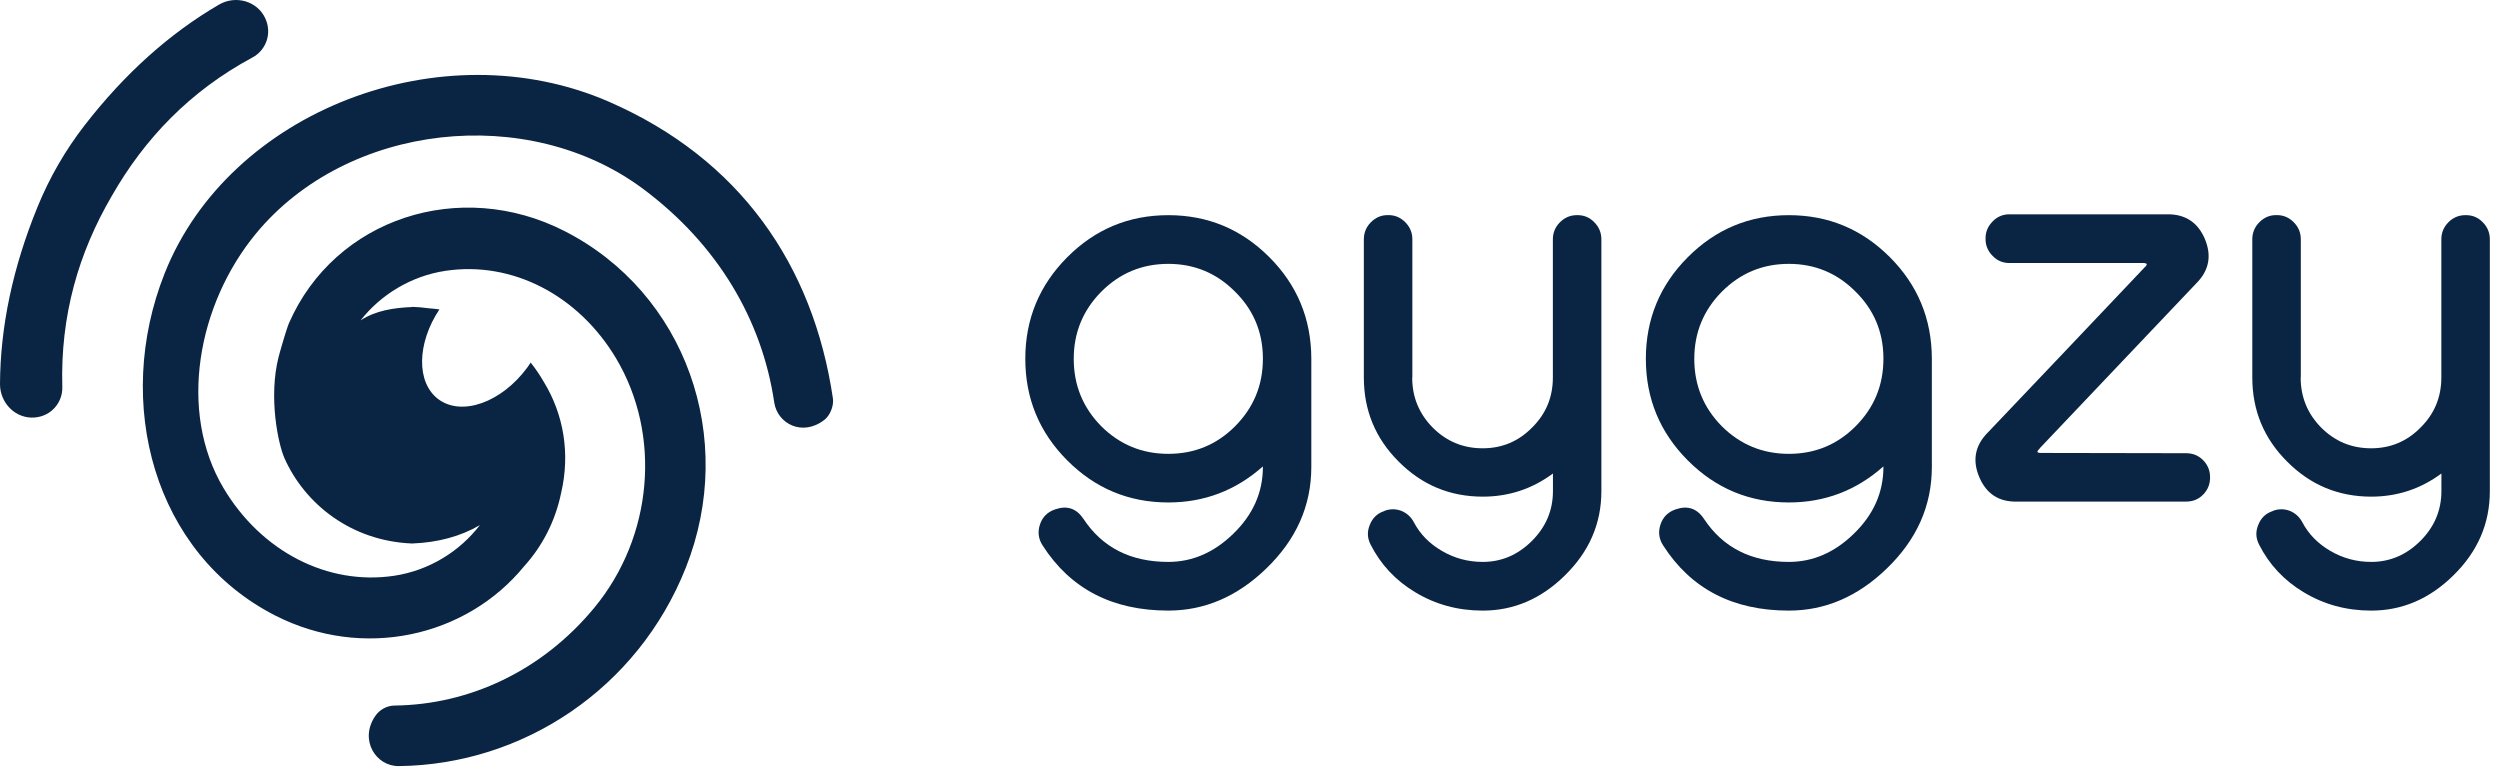 <svg width="123" height="38" viewBox="0 0 123 38" fill="none" xmlns="http://www.w3.org/2000/svg">
<path d="M12.425 2.826C13.086 2.47 13.4 1.648 13.049 0.896C12.651 0.042 11.586 -0.246 10.774 0.227C8.338 1.647 6.134 3.626 4.176 6.148C4.171 6.153 4.167 6.16 4.162 6.166C3.214 7.389 2.434 8.741 1.848 10.176C1.844 10.183 1.843 10.19 1.839 10.198C0.632 13.158 0.016 16.06 2.87586e-05 18.89C-0.005 19.833 0.772 20.618 1.709 20.541C2.535 20.473 3.088 19.79 3.066 19.038C2.966 15.524 3.866 12.439 5.497 9.647C7.098 6.839 9.337 4.482 12.425 2.826Z" fill="#0A2543"/>
<path d="M40.98 19.605C40.007 13.017 36.384 7.809 29.971 5.01C21.73 1.414 11.272 5.451 8.099 13.453C5.568 19.834 7.574 27.239 13.538 30.282C17.863 32.489 22.939 31.344 25.79 27.857C26.682 26.874 27.325 25.634 27.608 24.251C28.059 22.327 27.738 20.39 26.75 18.78C26.56 18.448 26.343 18.134 26.109 17.837C26.054 17.921 26 18.006 25.937 18.09C24.674 19.801 22.718 20.497 21.569 19.642C20.472 18.824 20.51 16.887 21.619 15.223C21.447 15.199 21.272 15.179 21.096 15.168C20.828 15.13 20.556 15.106 20.278 15.097V15.106C19.36 15.143 18.476 15.282 17.742 15.761C18.728 14.504 20.215 13.582 21.916 13.325C25.185 12.833 28.45 14.51 30.313 17.635C32.559 21.408 32.122 26.408 29.244 29.895C26.666 33.02 23.076 34.671 19.416 34.713C19.035 34.717 18.675 34.913 18.46 35.231C17.663 36.404 18.494 37.707 19.623 37.692C25.746 37.622 31.386 33.871 33.742 27.93C36.273 21.549 33.738 14.411 27.774 11.368C22.634 8.745 16.482 10.737 14.221 15.891C14.104 16.157 13.792 17.232 13.708 17.558C13.204 19.524 13.679 21.834 14 22.553C15.008 24.809 17.287 26.619 20.269 26.74C20.282 26.74 20.293 26.742 20.306 26.742V26.738C21.52 26.692 22.658 26.395 23.611 25.834C22.625 27.12 21.124 28.066 19.395 28.327C16.126 28.818 12.861 27.142 10.998 24.016C8.752 20.243 9.716 14.979 12.594 11.491C17.092 6.041 25.977 5.067 31.646 9.297C35.314 12.035 37.493 15.742 38.093 19.803C38.249 20.851 39.489 21.502 40.572 20.647C40.847 20.429 41.032 19.954 40.98 19.605Z" fill="#0A2543"/>
<path d="M57.481 27.646C58.657 27.646 59.72 27.189 60.664 26.274C61.643 25.333 62.134 24.233 62.134 22.973V22.947C60.803 24.13 59.251 24.721 57.481 24.721C55.54 24.721 53.882 24.031 52.507 22.65C51.132 21.269 50.445 19.603 50.445 17.653C50.445 15.704 51.132 14.038 52.507 12.657C53.882 11.276 55.54 10.586 57.481 10.586C59.415 10.586 61.068 11.272 62.443 12.644C63.818 14.016 64.508 15.678 64.517 17.628V22.974C64.517 24.882 63.777 26.547 62.3 27.971C60.874 29.352 59.267 30.041 57.481 30.041C54.724 30.041 52.662 28.97 51.294 26.832C51.088 26.512 51.046 26.171 51.165 25.808C51.285 25.445 51.526 25.199 51.886 25.071L51.924 25.058C52.5 24.86 52.96 25.014 53.303 25.524C54.234 26.938 55.626 27.646 57.481 27.646ZM62.134 17.576C62.117 16.3 61.652 15.216 60.742 14.328C59.84 13.431 58.754 12.982 57.481 12.982C56.192 12.982 55.093 13.438 54.181 14.354C53.279 15.269 52.828 16.369 52.828 17.655C52.828 18.95 53.279 20.054 54.181 20.97C55.093 21.876 56.192 22.329 57.481 22.329C58.77 22.329 59.866 21.876 60.768 20.97C61.679 20.054 62.134 18.95 62.134 17.655V17.576Z" fill="#0A2543"/>
<path d="M69.48 18.573C69.48 19.53 69.815 20.35 70.485 21.032C71.164 21.715 71.984 22.056 72.946 22.056C73.9 22.056 74.712 21.715 75.382 21.032C76.062 20.359 76.401 19.539 76.401 18.573V11.777C76.401 11.448 76.518 11.168 76.75 10.935C76.982 10.702 77.261 10.585 77.588 10.585H77.614C77.941 10.585 78.215 10.702 78.439 10.935C78.671 11.168 78.788 11.448 78.788 11.777V24.165C78.788 25.761 78.187 27.146 76.984 28.32C75.815 29.468 74.471 30.042 72.95 30.042C71.73 30.042 70.622 29.739 69.625 29.136C68.662 28.558 67.932 27.776 67.433 26.793C67.271 26.474 67.256 26.15 67.395 25.823C67.525 25.488 67.757 25.262 68.091 25.15L68.142 25.124C68.416 25.029 68.688 25.034 68.954 25.137C69.221 25.249 69.422 25.434 69.561 25.693C69.869 26.28 70.33 26.749 70.939 27.103C71.558 27.466 72.229 27.646 72.95 27.646C73.868 27.646 74.672 27.305 75.36 26.623C76.056 25.933 76.405 25.113 76.405 24.163V23.296C75.382 24.055 74.232 24.435 72.952 24.435C71.336 24.435 69.957 23.86 68.816 22.712C67.673 21.573 67.101 20.192 67.101 18.571V11.775C67.101 11.447 67.218 11.166 67.45 10.933C67.682 10.7 67.956 10.583 68.275 10.583H68.314C68.631 10.583 68.907 10.7 69.139 10.933C69.371 11.166 69.488 11.447 69.488 11.775V18.573H69.48Z" fill="#0A2543"/>
<path d="M88.011 27.646C89.187 27.646 90.25 27.19 91.194 26.274C92.173 25.333 92.664 24.233 92.664 22.973V22.947C91.333 24.13 89.781 24.721 88.011 24.721C86.07 24.721 84.412 24.031 83.037 22.65C81.662 21.269 80.976 19.603 80.976 17.654C80.976 15.704 81.662 14.038 83.037 12.657C84.412 11.276 86.07 10.586 88.011 10.586C89.945 10.586 91.598 11.272 92.973 12.644C94.348 14.016 95.038 15.678 95.047 17.628V22.975C95.047 24.882 94.308 26.548 92.83 27.971C91.404 29.352 89.797 30.042 88.011 30.042C85.254 30.042 83.192 28.971 81.825 26.832C81.618 26.513 81.576 26.172 81.695 25.808C81.816 25.445 82.057 25.2 82.416 25.071L82.455 25.058C83.03 24.86 83.49 25.014 83.833 25.524C84.765 26.938 86.156 27.646 88.011 27.646ZM92.664 17.576C92.648 16.3 92.182 15.216 91.273 14.328C90.371 13.431 89.284 12.982 88.011 12.982C86.722 12.982 85.623 13.439 84.712 14.354C83.81 15.269 83.359 16.37 83.359 17.655C83.359 18.95 83.81 20.055 84.712 20.97C85.623 21.876 86.722 22.329 88.011 22.329C89.301 22.329 90.396 21.876 91.298 20.97C92.21 20.055 92.664 18.95 92.664 17.655V17.576Z" fill="#0A2543"/>
<path d="M105.563 13.11C105.658 13.008 105.633 12.951 105.487 12.941H98.864C98.537 12.941 98.263 12.824 98.038 12.591C97.806 12.358 97.689 12.083 97.689 11.762V11.724C97.689 11.404 97.806 11.127 98.038 10.895C98.261 10.662 98.537 10.544 98.864 10.544H106.608C107.501 10.528 108.123 10.928 108.476 11.747C108.828 12.584 108.686 13.318 108.05 13.948C105.138 17.021 102.578 19.717 100.37 22.039C100.37 22.048 100.348 22.074 100.306 22.116C100.204 22.219 100.224 22.276 100.37 22.285H100.459L107.561 22.298C107.888 22.298 108.162 22.41 108.386 22.633C108.618 22.866 108.735 23.147 108.735 23.475V23.501C108.735 23.829 108.618 24.11 108.386 24.343C108.164 24.567 107.888 24.678 107.561 24.678H99.249C98.356 24.704 97.731 24.302 97.381 23.475C97.028 22.646 97.171 21.913 97.806 21.274C98.648 20.394 99.928 19.047 101.646 17.235C103.339 15.449 104.619 14.099 105.487 13.184C105.487 13.18 105.512 13.152 105.563 13.11Z" fill="#0A2543"/>
<path d="M113.193 18.573C113.193 19.53 113.527 20.35 114.197 21.032C114.876 21.715 115.696 22.056 116.659 22.056C117.612 22.056 118.425 21.715 119.095 21.032C119.774 20.359 120.114 19.539 120.114 18.573V11.777C120.114 11.448 120.231 11.168 120.462 10.935C120.694 10.702 120.974 10.585 121.301 10.585H121.326C121.653 10.585 121.927 10.702 122.152 10.935C122.383 11.168 122.5 11.448 122.5 11.777V24.165C122.5 25.761 121.9 27.146 120.696 28.32C119.527 29.468 118.183 30.042 116.662 30.042C115.443 30.042 114.334 29.739 113.337 29.136C112.375 28.558 111.644 27.776 111.146 26.793C110.983 26.474 110.969 26.15 111.107 25.823C111.237 25.488 111.469 25.262 111.803 25.15L111.854 25.124C112.128 25.029 112.4 25.034 112.667 25.137C112.934 25.249 113.134 25.434 113.273 25.693C113.582 26.28 114.042 26.749 114.652 27.103C115.271 27.466 115.941 27.646 116.662 27.646C117.581 27.646 118.384 27.305 119.073 26.623C119.769 25.933 120.117 25.113 120.117 24.163V23.296C119.095 24.055 117.944 24.435 116.664 24.435C115.048 24.435 113.669 23.86 112.528 22.712C111.385 21.573 110.813 20.192 110.813 18.571V11.775C110.813 11.447 110.93 11.166 111.162 10.933C111.394 10.7 111.668 10.583 111.988 10.583H112.026C112.344 10.583 112.619 10.7 112.851 10.933C113.083 11.166 113.2 11.447 113.2 11.775V18.573H113.193Z" fill="#0A2543"/>
</svg>
